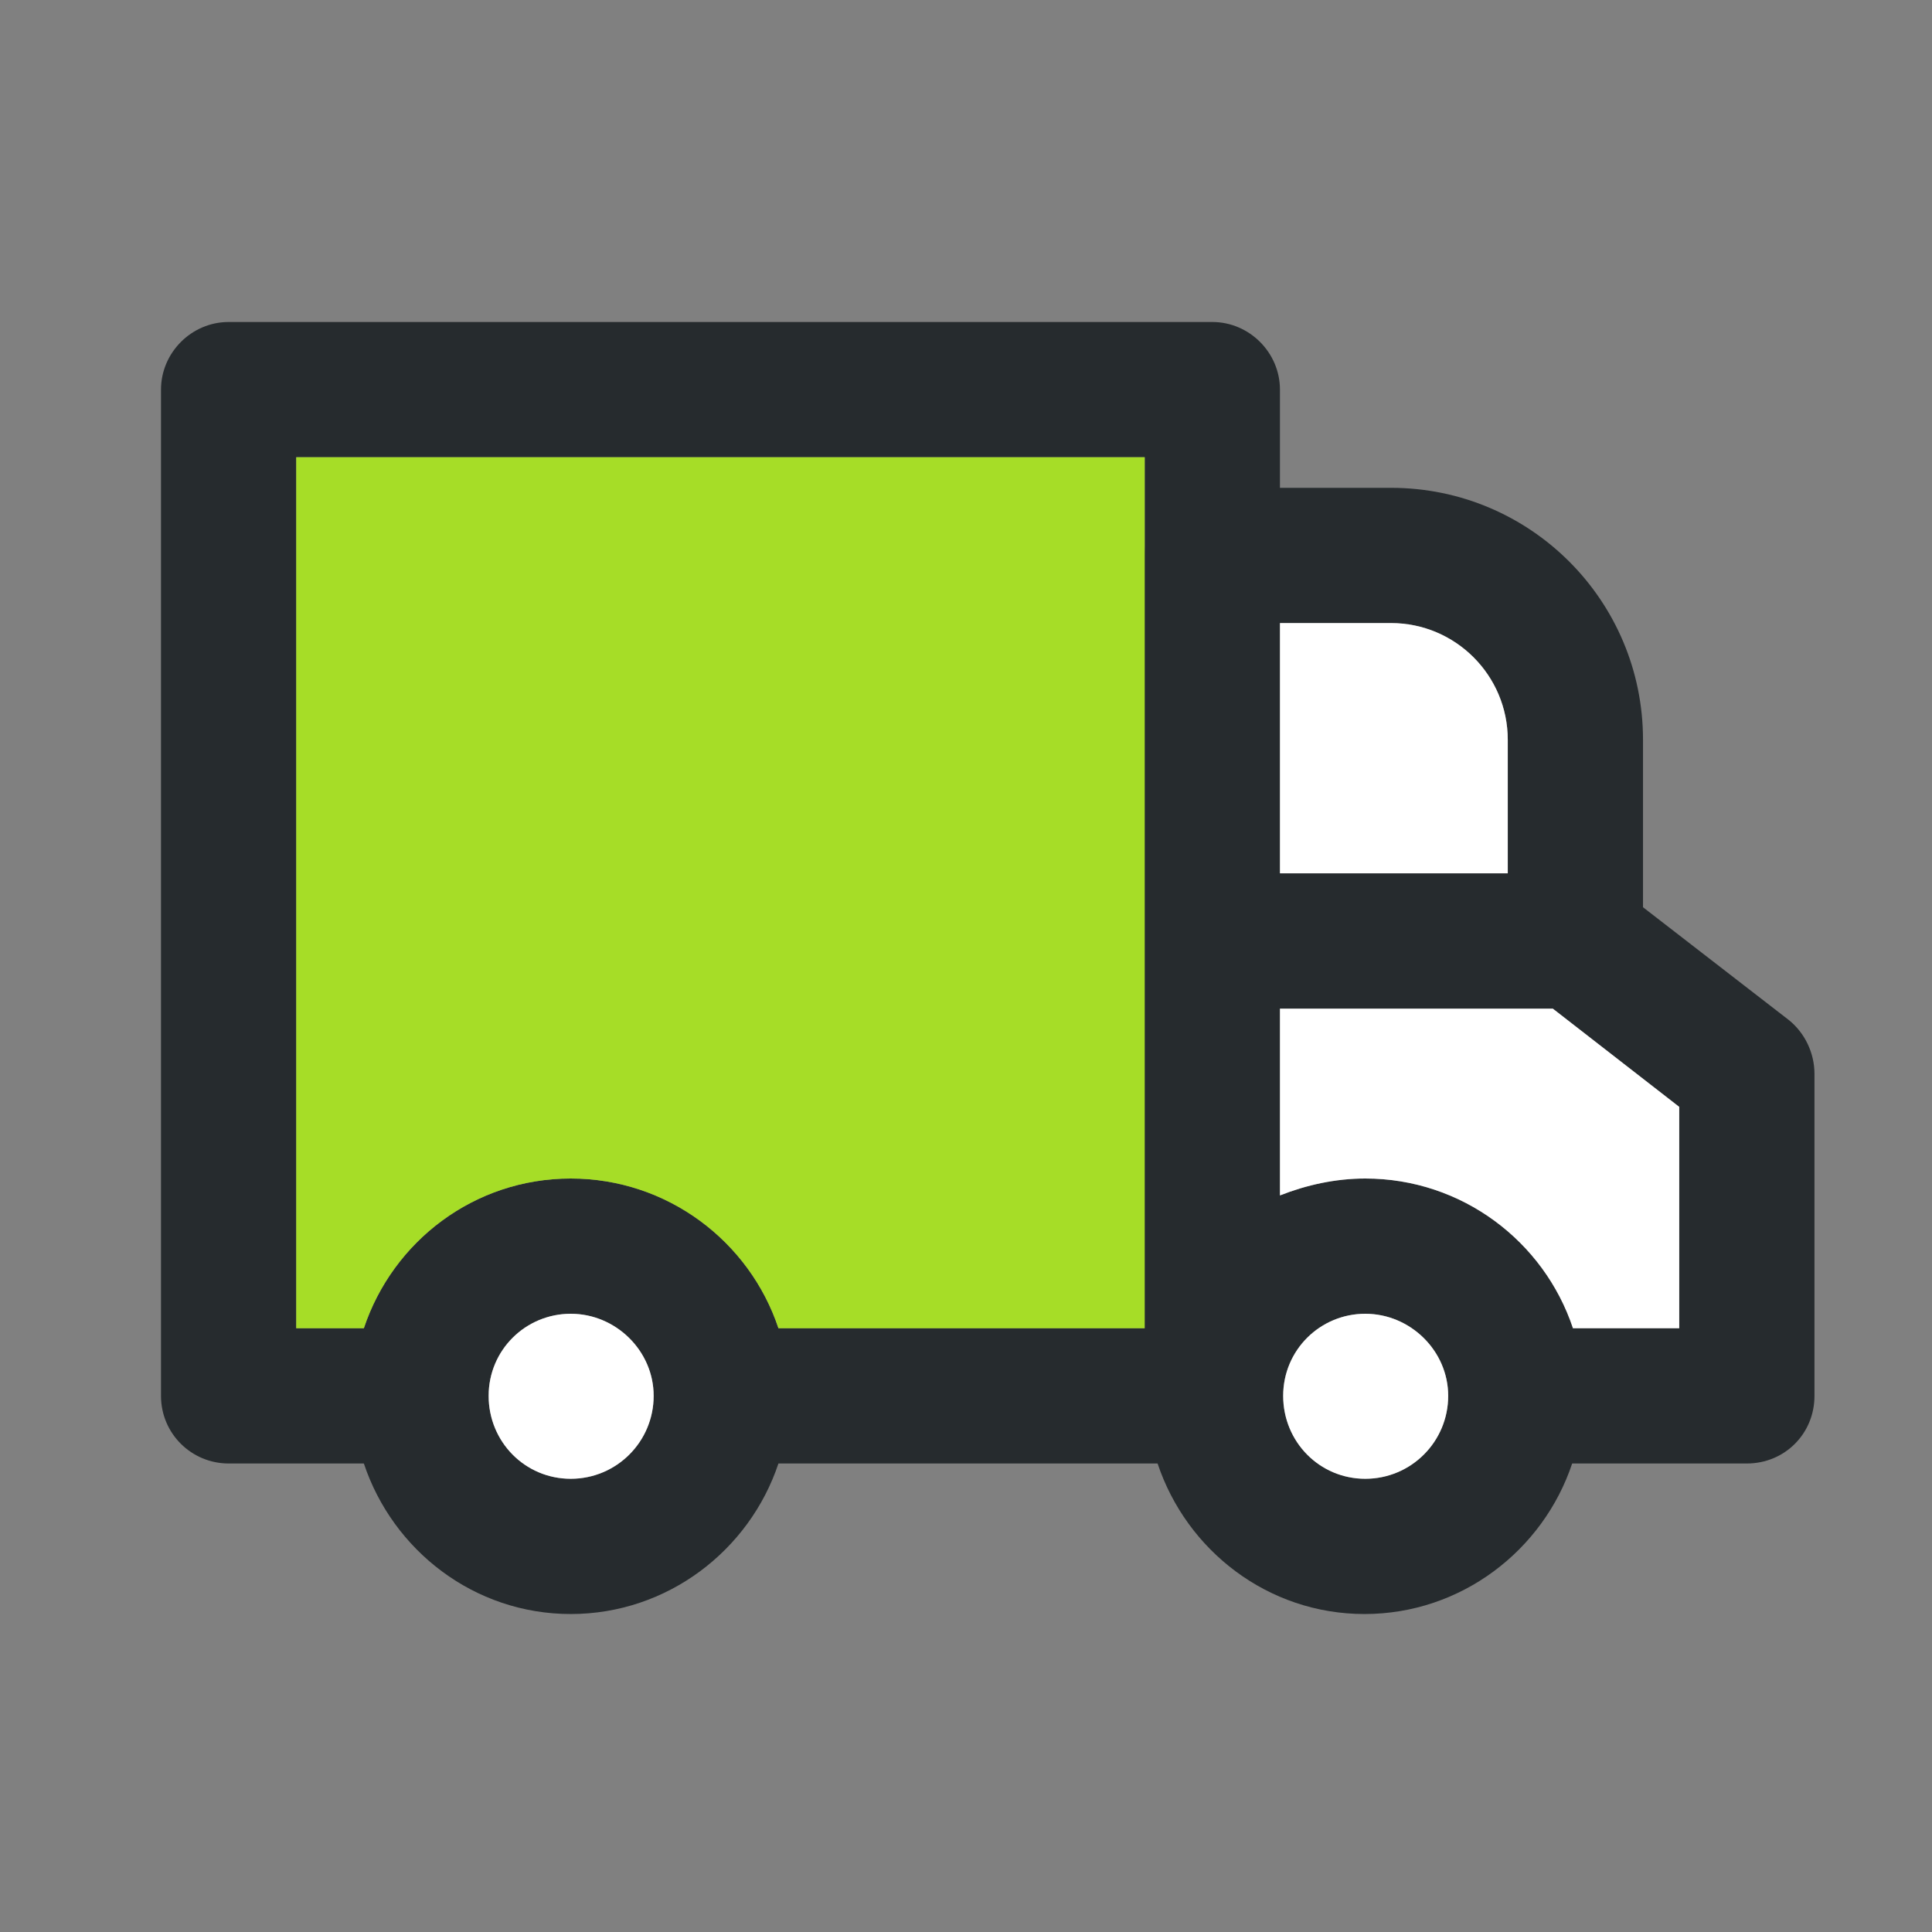 <svg width='24' height='24' viewBox='0 0 24 24' fill='none' xmlns='http://www.w3.org/2000/svg'><rect x="0" y="0" width="24" height="24" fill="#808080" stroke="none"/><path d='M15.9 4.84V17.34C15.9 17.81 15.52 18.18 15.06 18.18H8.96C8.49 18.18 8.12 17.81 8.12 17.34C8.12 16.87 8.49 16.5 8.96 16.5H14.22V5.68H3.68V16.5H5.23C5.69 16.5 6.07 16.88 6.07 17.34C6.07 17.8 5.69 18.18 5.23 18.18H2.84C2.38 18.18 2 17.81 2 17.34V4.84C2 4.38 2.38 4 2.84 4H15.06C15.52 4 15.9 4.38 15.9 4.84Z' fill='#262B2E'/><path d='M22.54 13.34V17.34C22.54 17.81 22.17 18.18 21.7 18.18H18.83C18.36 18.18 17.99 17.81 17.99 17.34C17.99 16.87 18.36 16.5 18.83 16.5H20.86V13.75L19.29 12.53L19.06 12.35C18.85 12.19 18.73 11.95 18.73 11.69V9.19C18.73 8.39 18.08 7.74 17.28 7.74H15.9V17.34C15.9 17.81 15.52 18.18 15.06 18.18C14.69 18.18 14.37 17.95 14.27 17.61C14.24 17.53 14.22 17.44 14.22 17.34V6.9C14.22 6.43 14.59 6.06 15.06 6.06H17.28C19.01 6.06 20.41 7.46 20.41 9.19V11.27L22.22 12.67C22.42 12.83 22.54 13.08 22.54 13.34Z' fill='#262B2E'/><path d='M18.73 9.19V10.85H15.9V7.74H17.28C18.08 7.74 18.73 8.39 18.73 9.19Z' fill='white'/><path d='M20.41 11.69C20.41 12.15 20.04 12.53 19.57 12.53H15.35C14.89 12.53 14.51 12.15 14.51 11.69C14.51 11.23 14.89 10.85 15.35 10.85H19.57C20.04 10.85 20.41 11.22 20.41 11.69Z' fill='#262B2E'/><path d='M9.67 16.5C9.31 15.42 8.29 14.64 7.09 14.64C5.89 14.64 4.88 15.42 4.52 16.5C4.44 16.76 4.39 17.05 4.39 17.34C4.39 17.63 4.44 17.92 4.52 18.18C4.88 19.26 5.89 20.05 7.09 20.05C8.29 20.05 9.31 19.26 9.67 18.18C9.75 17.92 9.8 17.63 9.8 17.34C9.8 17.05 9.75 16.76 9.67 16.5ZM7.09 18.37C6.53 18.37 6.07 17.91 6.07 17.34C6.07 16.77 6.53 16.32 7.09 16.32C7.65 16.32 8.12 16.78 8.12 17.34C8.12 17.9 7.66 18.37 7.09 18.37Z' fill='#262B2E'/><path d='M8.12 17.34C8.12 17.91 7.66 18.37 7.09 18.37C6.52 18.37 6.07 17.91 6.07 17.34C6.07 16.77 6.53 16.32 7.09 16.32C7.65 16.32 8.12 16.78 8.12 17.34Z' fill='white'/><path d='M14.22 5.68V16.5H9.67C9.31 15.42 8.29 14.64 7.09 14.64C5.89 14.64 4.88 15.42 4.52 16.5H3.68V5.68H14.22Z' fill='#a6dd27'/><path d='M19.54 16.5C19.18 15.42 18.16 14.64 16.96 14.64C16.59 14.64 16.23 14.72 15.9 14.85C14.94 15.27 14.26 16.23 14.26 17.34C14.26 17.43 14.26 17.52 14.26 17.61C14.28 17.81 14.32 18 14.38 18.18C14.74 19.26 15.75 20.05 16.95 20.05C18.15 20.05 19.17 19.26 19.53 18.18C19.61 17.92 19.66 17.63 19.66 17.34C19.66 17.05 19.61 16.76 19.53 16.5H19.54ZM16.96 18.37C16.4 18.37 15.94 17.91 15.94 17.34C15.94 16.77 16.4 16.32 16.96 16.32C17.52 16.32 17.99 16.78 17.99 17.34C17.99 17.9 17.53 18.37 16.96 18.37Z' fill='#262B2E'/><path d='M17.99 17.34C17.99 17.91 17.53 18.37 16.96 18.37C16.39 18.37 15.94 17.91 15.94 17.34C15.94 16.77 16.4 16.32 16.96 16.32C17.52 16.32 17.99 16.78 17.99 17.34Z' fill='white'/><path d='M20.86 13.75V16.5H19.54C19.18 15.42 18.16 14.64 16.96 14.64C16.59 14.64 16.23 14.72 15.9 14.85V12.53H19.29L20.86 13.75Z' fill='white'/></svg>
